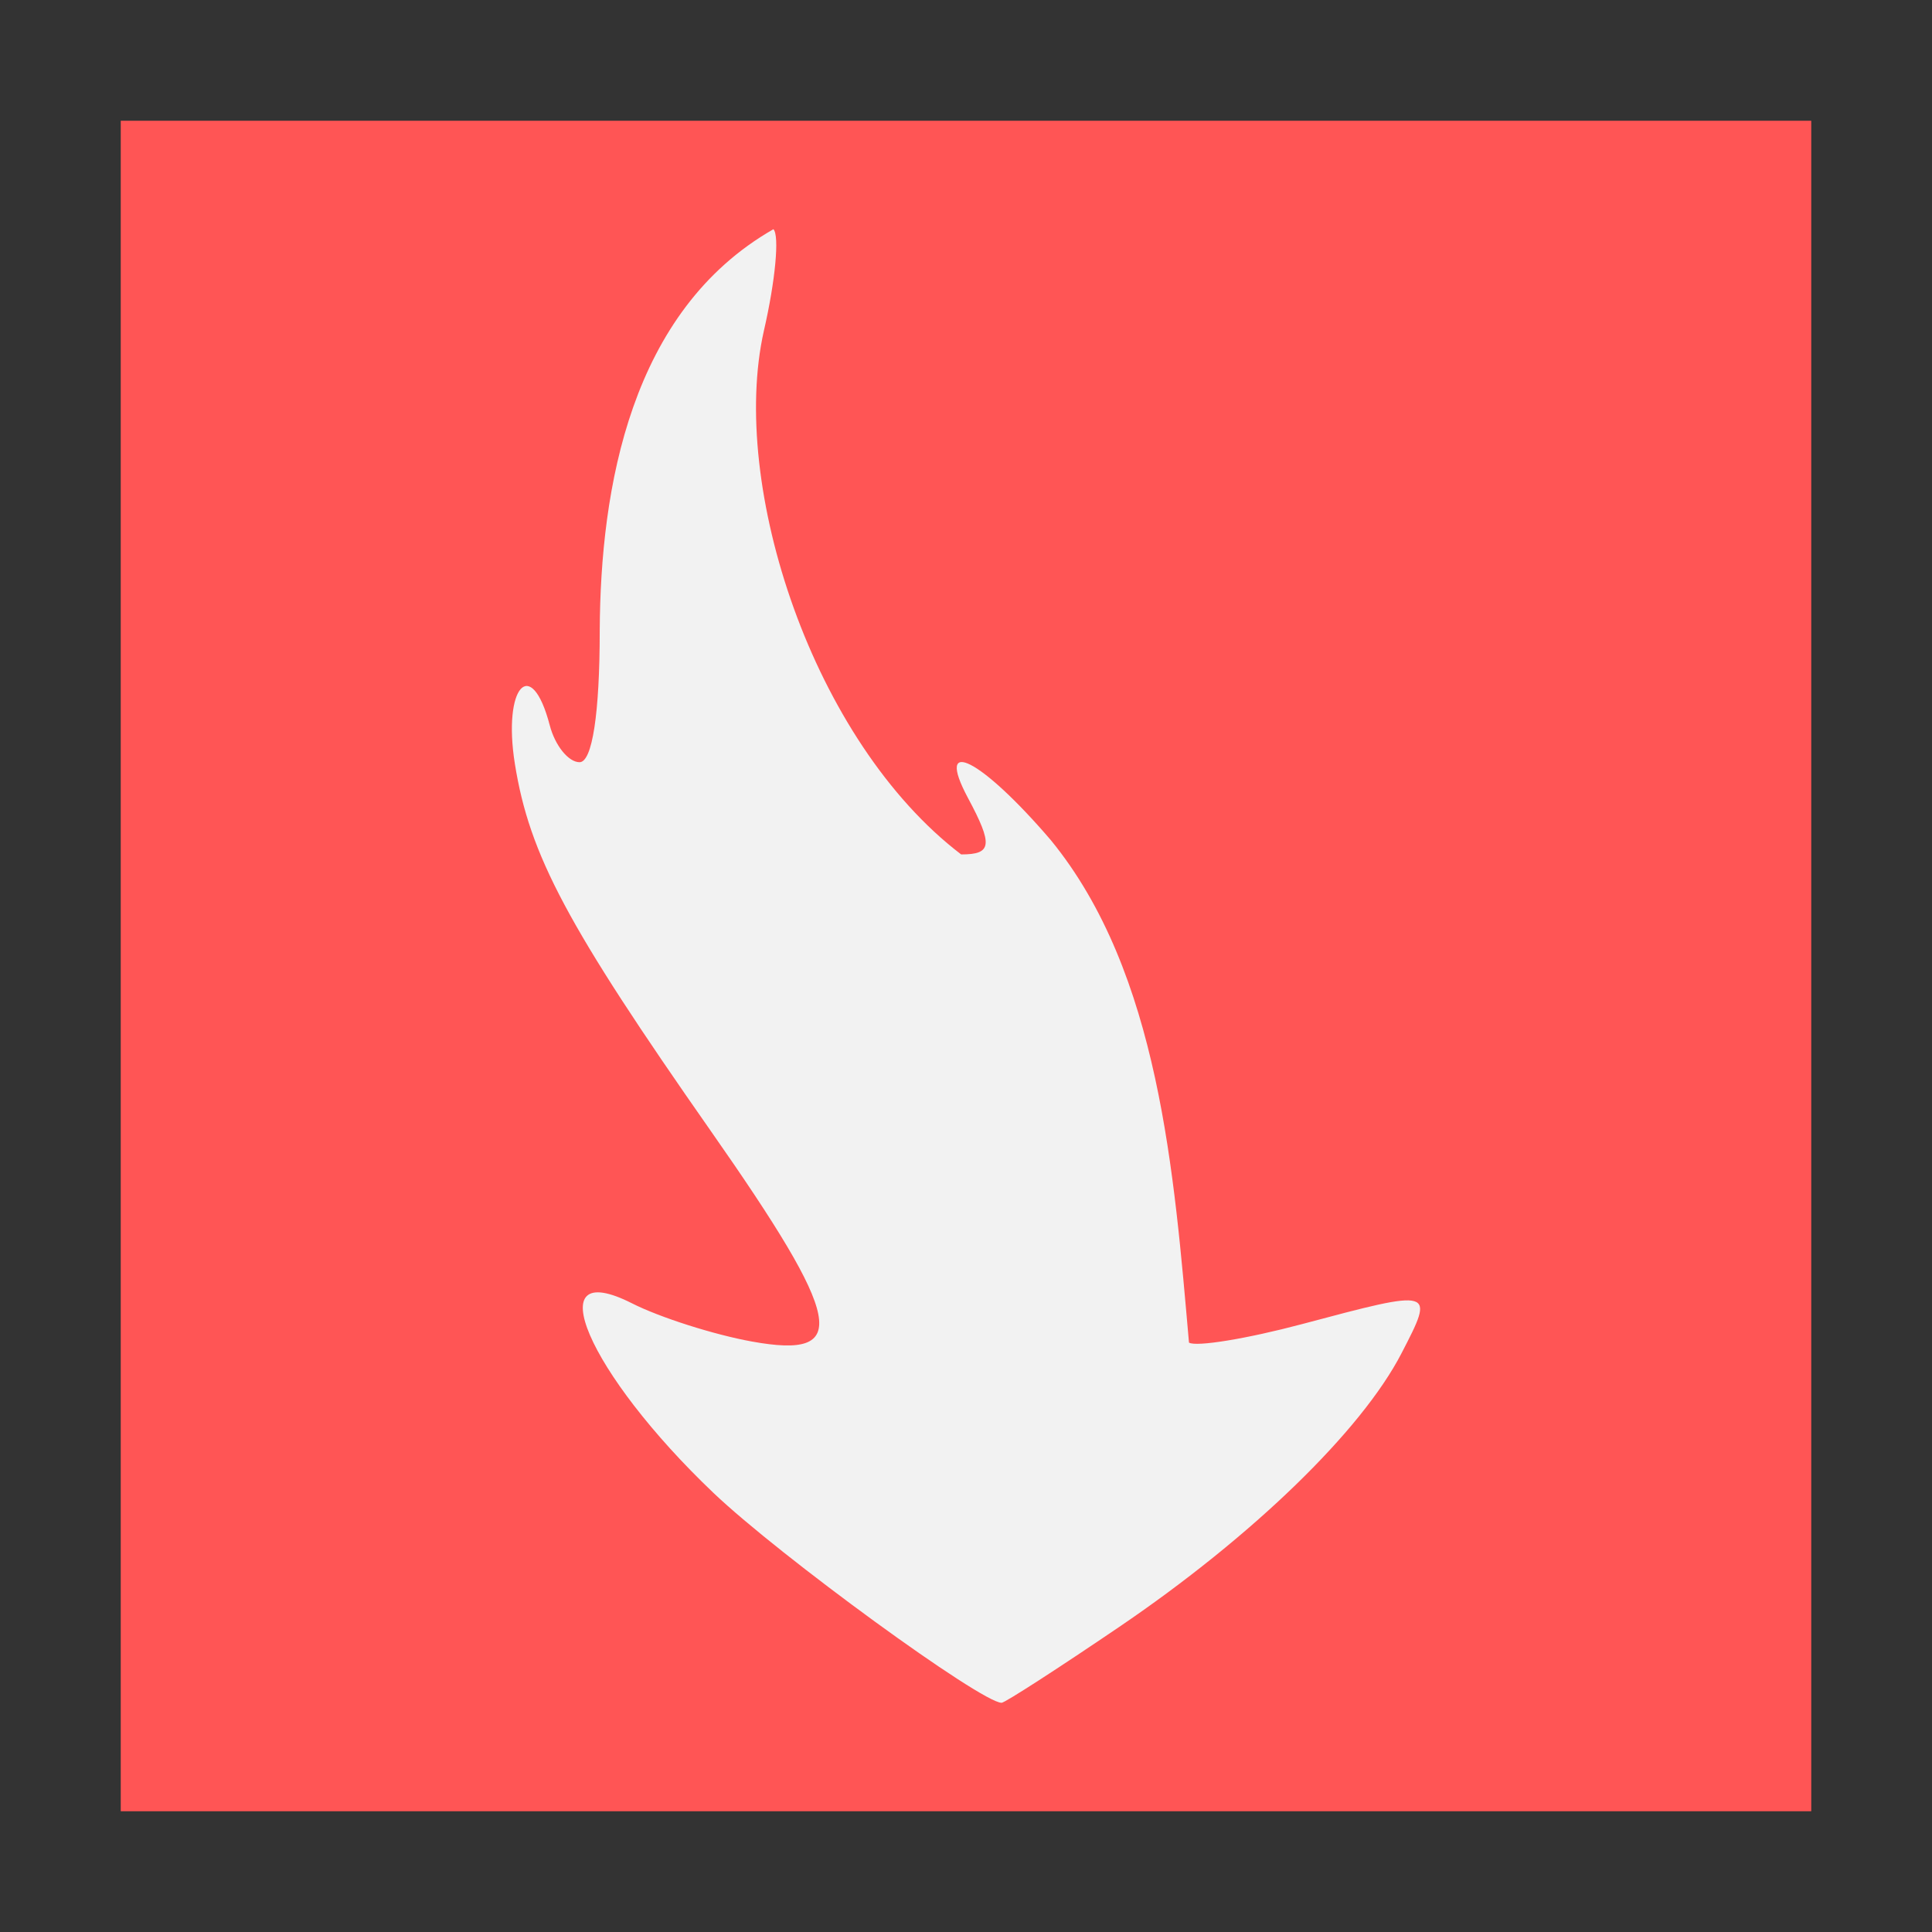 <?xml version="1.0" encoding="UTF-8" standalone="no"?>
<!-- Created with Inkscape (http://www.inkscape.org/) -->

<svg
   xmlns:dc="http://purl.org/dc/elements/1.1/"
   xmlns:cc="http://creativecommons.org/ns#"
   xmlns:rdf="http://www.w3.org/1999/02/22-rdf-syntax-ns#"
   xmlns:svg="http://www.w3.org/2000/svg"
   xmlns="http://www.w3.org/2000/svg"
   xmlns:sodipodi="http://sodipodi.sourceforge.net/DTD/sodipodi-0.dtd"
   xmlns:inkscape="http://www.inkscape.org/namespaces/inkscape"
   width="96"
   height="96"
   id="svg2"
   version="1.1"
   inkscape:version="0.91 r13725"
   sodipodi:docname="flareget.svg">
  <rect width="100%" height="100%" fill="#333333" stroke="none"/>
  <defs
     id="defs4" />
  <sodipodi:namedview
     id="base"
     pagecolor="#ffffff"
     bordercolor="#666666"
     borderopacity="1.0"
     inkscape:pageopacity="0.0"
     inkscape:pageshadow="2"
     inkscape:zoom="3.2714128"
     inkscape:cx="12.815819"
     inkscape:cy="49.681152"
     inkscape:document-units="px"
     inkscape:current-layer="layer1"
     showgrid="false"
     inkscape:snap-page="true"
     inkscape:snap-global="false"
     inkscape:snap-center="true"
     inkscape:snap-object-midpoints="false"
     showguides="false"
     inkscape:guide-bbox="true"
     inkscape:snap-bbox="true"
     inkscape:object-paths="true"
     inkscape:object-nodes="true"
     inkscape:window-width="1366"
     inkscape:window-height="744"
     inkscape:window-x="0"
     inkscape:window-y="24"
     inkscape:window-maximized="1"
     inkscape:snap-midpoints="true"
     inkscape:snap-grids="true"
     inkscape:snap-to-guides="false">
    <inkscape:grid
       type="xygrid"
       id="grid3002"
       empspacing="5"
       visible="true"
       enabled="true"
       snapvisiblegridlinesonly="true" />
  </sodipodi:namedview>
  <g
     inkscape:label="Layer 1"
     inkscape:groupmode="layer"
     id="layer1"
     transform="translate(0,-956.362)">
    <rect
       style="opacity:1;fill:#ff5555;fill-opacity:1;fill-rule:evenodd;stroke:none;stroke-width:1;stroke-linecap:butt;stroke-linejoin:miter;stroke-miterlimit:4;stroke-dasharray:none;stroke-opacity:1"
       id="rect4141"
       width="84"
       height="84"
       x="6"
       y="962.362" />
    <path
       style="fill:#f2f2f2"
       d="m 55.616,1037.201 c 6.616,-4.493 12.032,-9.742 14.022,-13.591 1.663,-3.216 1.669,-3.214 -4.941,-1.454 -2.732,0.727 -5.259,1.141 -5.617,0.92 -0.736,-8.352 -1.467,-18.367 -6.863,-24.966 -3.461,-4.044 -5.799,-5.236 -4.121,-2.101 1.254,2.344 1.198,2.809 -0.337,2.809 -7.376,-5.621 -11.531,-18.331 -9.804,-26.011 0.572,-2.478 0.785,-4.752 0.475,-5.055 -7.105,4.063 -8.595,12.861 -8.63,19.946 0,4.121 -0.371,6.538 -1.002,6.538 -0.551,0 -1.218,-0.825 -1.481,-1.833 -0.919,-3.515 -2.349,-1.934 -1.733,1.917 0.725,4.533 2.597,8.04 9.738,18.244 6.588,9.415 6.966,11.35 2.039,10.458 -1.89,-0.342 -4.571,-1.196 -5.957,-1.898 -4.718,-2.388 -2.198,3.474 4.05,9.422 3.301,3.142 13.302,10.427 14.316,10.427 0.16,0 2.791,-1.698 5.846,-3.772 z"
       id="path3009"
       inkscape:connector-curvature="0"
       sodipodi:nodetypes="cscccsccccsssscccscc" />
  </g>
</svg>
